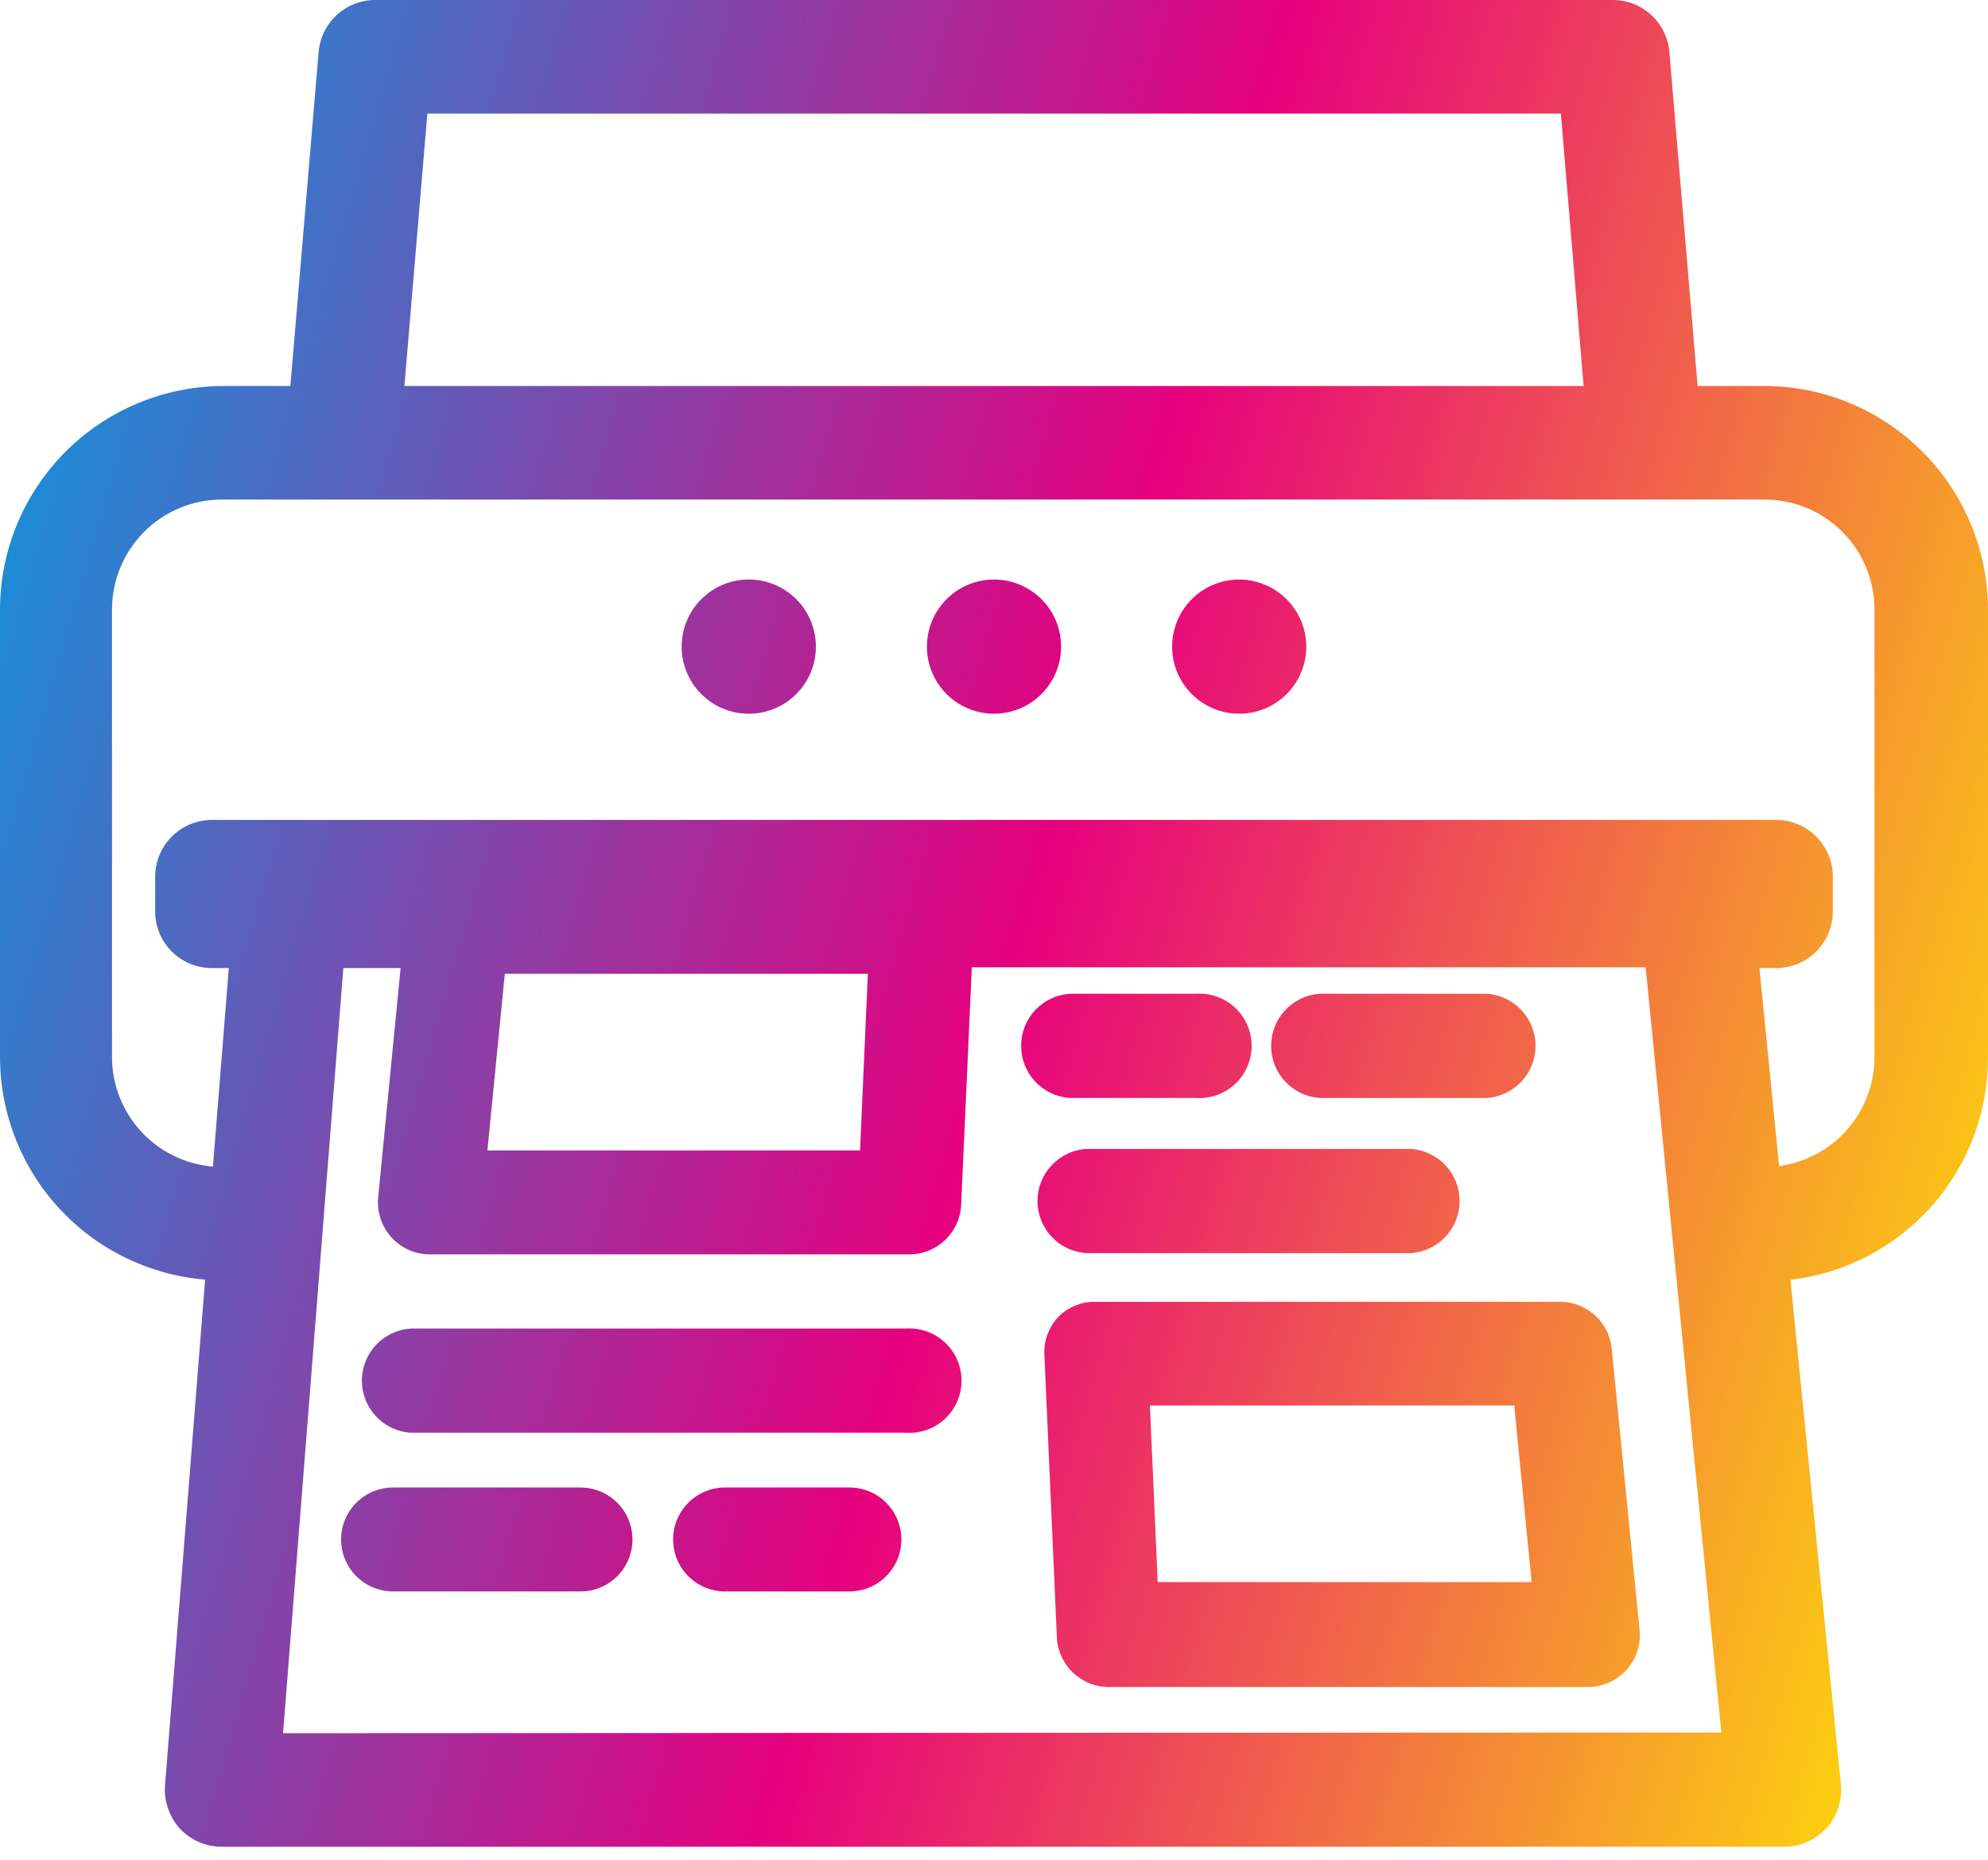 <svg width="62" height="58" viewBox="0 0 62 58" fill="none" xmlns="http://www.w3.org/2000/svg">
<path fill-rule="evenodd" clip-rule="evenodd" d="M55.029 12.038H52.944L52.063 1.621C52.025 1.179 51.823 0.767 51.497 0.467C51.171 0.167 50.744 0 50.3 0H11.7C11.256 0 10.829 0.167 10.503 0.467C10.177 0.767 9.975 1.179 9.937 1.621L9.056 12.038H6.971C5.123 12.042 3.353 12.778 2.046 14.084C0.74 15.391 0.004 17.162 0 19.009V32.967C0.002 34.715 0.661 36.399 1.845 37.684C3.03 38.969 4.655 39.763 6.397 39.907L5.146 55.69C5.13 55.932 5.162 56.176 5.242 56.406C5.322 56.635 5.447 56.847 5.61 57.027C5.777 57.206 5.979 57.349 6.204 57.446C6.429 57.544 6.671 57.594 6.916 57.594H55.627C55.878 57.597 56.127 57.547 56.358 57.446C56.589 57.346 56.795 57.198 56.964 57.012C57.129 56.828 57.253 56.612 57.331 56.378C57.408 56.144 57.436 55.896 57.413 55.651L55.839 39.914C57.54 39.715 59.108 38.897 60.245 37.616C61.381 36.334 62.006 34.68 62 32.967V19.009C61.996 17.162 61.26 15.391 59.954 14.084C58.647 12.778 56.877 12.042 55.029 12.038ZM13.328 3.541H48.679L49.388 12.038H12.612L13.328 3.541ZM8.828 54.053L10.708 30.19H12.494L11.794 37.342C11.772 37.567 11.798 37.794 11.869 38.008C11.94 38.223 12.055 38.42 12.207 38.588C12.359 38.755 12.544 38.889 12.751 38.981C12.957 39.072 13.181 39.12 13.407 39.12H28.356C28.778 39.12 29.183 38.956 29.486 38.662C29.789 38.368 29.965 37.968 29.977 37.546L30.308 30.166H51.323L53.684 54.03L8.828 54.053ZM27.066 30.37L26.822 35.878H15.201L15.744 30.37H27.066ZM58.459 32.967C58.459 33.798 58.157 34.6 57.611 35.225C57.064 35.85 56.309 36.255 55.485 36.366L54.871 30.19H55.391C55.623 30.191 55.853 30.146 56.068 30.058C56.282 29.97 56.478 29.84 56.642 29.676C56.807 29.512 56.937 29.318 57.026 29.103C57.115 28.889 57.161 28.659 57.161 28.427V27.341C57.161 26.872 56.975 26.422 56.643 26.09C56.311 25.758 55.86 25.571 55.391 25.571H6.609C6.14 25.571 5.689 25.758 5.357 26.09C5.025 26.422 4.839 26.872 4.839 27.341V28.427C4.839 28.659 4.885 28.889 4.974 29.103C5.063 29.318 5.193 29.512 5.358 29.676C5.522 29.84 5.718 29.97 5.932 30.058C6.147 30.146 6.377 30.191 6.609 30.19H7.136L6.641 36.382C5.783 36.311 4.984 35.92 4.401 35.288C3.818 34.655 3.494 33.827 3.493 32.967V19.009C3.493 18.099 3.855 17.227 4.498 16.583C5.141 15.94 6.014 15.579 6.924 15.579H55.029C55.939 15.579 56.811 15.94 57.455 16.583C58.098 17.227 58.459 18.099 58.459 19.009V32.967ZM48.695 40.599H34.147C33.928 40.596 33.71 40.64 33.508 40.727C33.306 40.813 33.124 40.941 32.975 41.102C32.83 41.266 32.72 41.456 32.651 41.663C32.582 41.87 32.556 42.089 32.574 42.306L32.959 51.04C32.973 51.462 33.151 51.862 33.455 52.156C33.759 52.45 34.165 52.614 34.588 52.613H49.561C49.783 52.608 50.003 52.557 50.205 52.463C50.407 52.369 50.587 52.234 50.735 52.067C50.883 51.9 50.994 51.705 51.063 51.493C51.132 51.281 51.156 51.057 51.134 50.835L50.269 42.094C50.238 41.694 50.06 41.32 49.769 41.044C49.478 40.768 49.096 40.609 48.695 40.599ZM36.106 49.34L35.862 43.833H47.224L47.767 49.34H36.106ZM29.835 18.427C30.18 18.196 30.585 18.073 31 18.073C31.551 18.073 32.08 18.29 32.472 18.678C32.864 19.065 33.087 19.591 33.093 20.142C33.098 20.557 32.979 20.964 32.752 21.311C32.525 21.659 32.199 21.931 31.817 22.093C31.435 22.255 31.014 22.299 30.606 22.221C30.199 22.143 29.824 21.946 29.529 21.654C29.234 21.362 29.032 20.99 28.949 20.583C28.867 20.176 28.907 19.754 29.064 19.37C29.222 18.987 29.49 18.658 29.835 18.427ZM38.648 18.073C38.233 18.073 37.827 18.196 37.482 18.427C37.138 18.658 36.87 18.987 36.712 19.37C36.554 19.754 36.514 20.176 36.597 20.583C36.679 20.99 36.881 21.362 37.176 21.654C37.471 21.946 37.846 22.143 38.254 22.221C38.661 22.299 39.083 22.255 39.465 22.093C39.847 21.931 40.172 21.659 40.399 21.311C40.626 20.964 40.745 20.557 40.74 20.142C40.732 19.592 40.508 19.067 40.117 18.68C39.725 18.293 39.198 18.075 38.648 18.073ZM25.445 20.166C25.445 21.322 24.508 22.259 23.352 22.259C22.196 22.259 21.259 21.322 21.259 20.166C21.259 19.01 22.196 18.073 23.352 18.073C24.508 18.073 25.445 19.01 25.445 20.166ZM37.294 34.242C37.517 34.257 37.741 34.227 37.951 34.152C38.162 34.077 38.355 33.96 38.518 33.808C38.682 33.655 38.812 33.471 38.901 33.266C38.99 33.061 39.036 32.84 39.036 32.617C39.036 32.394 38.99 32.172 38.901 31.968C38.812 31.763 38.682 31.578 38.518 31.426C38.355 31.273 38.162 31.156 37.951 31.082C37.741 31.007 37.517 30.977 37.294 30.992H33.36C32.949 31.021 32.564 31.204 32.282 31.506C32.001 31.808 31.845 32.205 31.845 32.617C31.845 33.029 32.001 33.426 32.282 33.728C32.564 34.029 32.949 34.213 33.36 34.242H37.294ZM46.374 34.242H41.158C40.746 34.213 40.361 34.029 40.08 33.728C39.798 33.426 39.642 33.029 39.642 32.617C39.642 32.205 39.798 31.808 40.08 31.506C40.361 31.204 40.746 31.021 41.158 30.992H46.374C46.785 31.021 47.171 31.204 47.452 31.506C47.733 31.808 47.89 32.205 47.89 32.617C47.89 33.029 47.733 33.426 47.452 33.728C47.171 34.029 46.785 34.213 46.374 34.242ZM33.872 39.081H44.006C44.417 39.052 44.802 38.868 45.084 38.567C45.365 38.265 45.521 37.868 45.521 37.456C45.521 37.043 45.365 36.646 45.084 36.345C44.802 36.043 44.417 35.86 44.006 35.831H33.872C33.46 35.86 33.075 36.043 32.794 36.345C32.513 36.646 32.356 37.043 32.356 37.456C32.356 37.868 32.513 38.265 32.794 38.567C33.075 38.868 33.46 39.052 33.872 39.081ZM12.801 41.433H28.246C28.469 41.417 28.693 41.448 28.903 41.523C29.114 41.597 29.307 41.714 29.47 41.867C29.634 42.019 29.764 42.203 29.853 42.408C29.942 42.613 29.988 42.834 29.988 43.058C29.988 43.281 29.942 43.502 29.853 43.707C29.764 43.912 29.634 44.096 29.47 44.249C29.307 44.401 29.114 44.518 28.903 44.593C28.693 44.667 28.469 44.698 28.246 44.682H12.801C12.39 44.654 12.005 44.47 11.723 44.169C11.442 43.867 11.286 43.47 11.286 43.058C11.286 42.645 11.442 42.248 11.723 41.947C12.005 41.645 12.39 41.462 12.801 41.433ZM18.104 46.39H12.258C11.829 46.39 11.416 46.561 11.112 46.865C10.808 47.169 10.638 47.581 10.638 48.011C10.638 48.441 10.808 48.853 11.112 49.157C11.416 49.461 11.829 49.632 12.258 49.632H18.104C18.534 49.632 18.946 49.461 19.25 49.157C19.554 48.853 19.725 48.441 19.725 48.011C19.725 47.581 19.554 47.169 19.25 46.865C18.946 46.561 18.534 46.39 18.104 46.39ZM22.612 46.39H26.491C26.921 46.39 27.334 46.561 27.637 46.865C27.941 47.169 28.112 47.581 28.112 48.011C28.112 48.441 27.941 48.853 27.637 49.157C27.334 49.461 26.921 49.632 26.491 49.632H22.612C22.183 49.632 21.77 49.461 21.466 49.157C21.162 48.853 20.992 48.441 20.992 48.011C20.992 47.581 21.162 47.169 21.466 46.865C21.77 46.561 22.183 46.39 22.612 46.39Z" fill="url(#paint0_linear)"/>
<defs>
<linearGradient id="paint0_linear" x1="0" y1="0" x2="72.587" y2="21.002" gradientUnits="userSpaceOnUse">
<stop stop-color="#009FE3"/>
<stop offset="0.512" stop-color="#E6007E"/>
<stop offset="1" stop-color="#FFED00"/>
</linearGradient>
</defs>
</svg>
